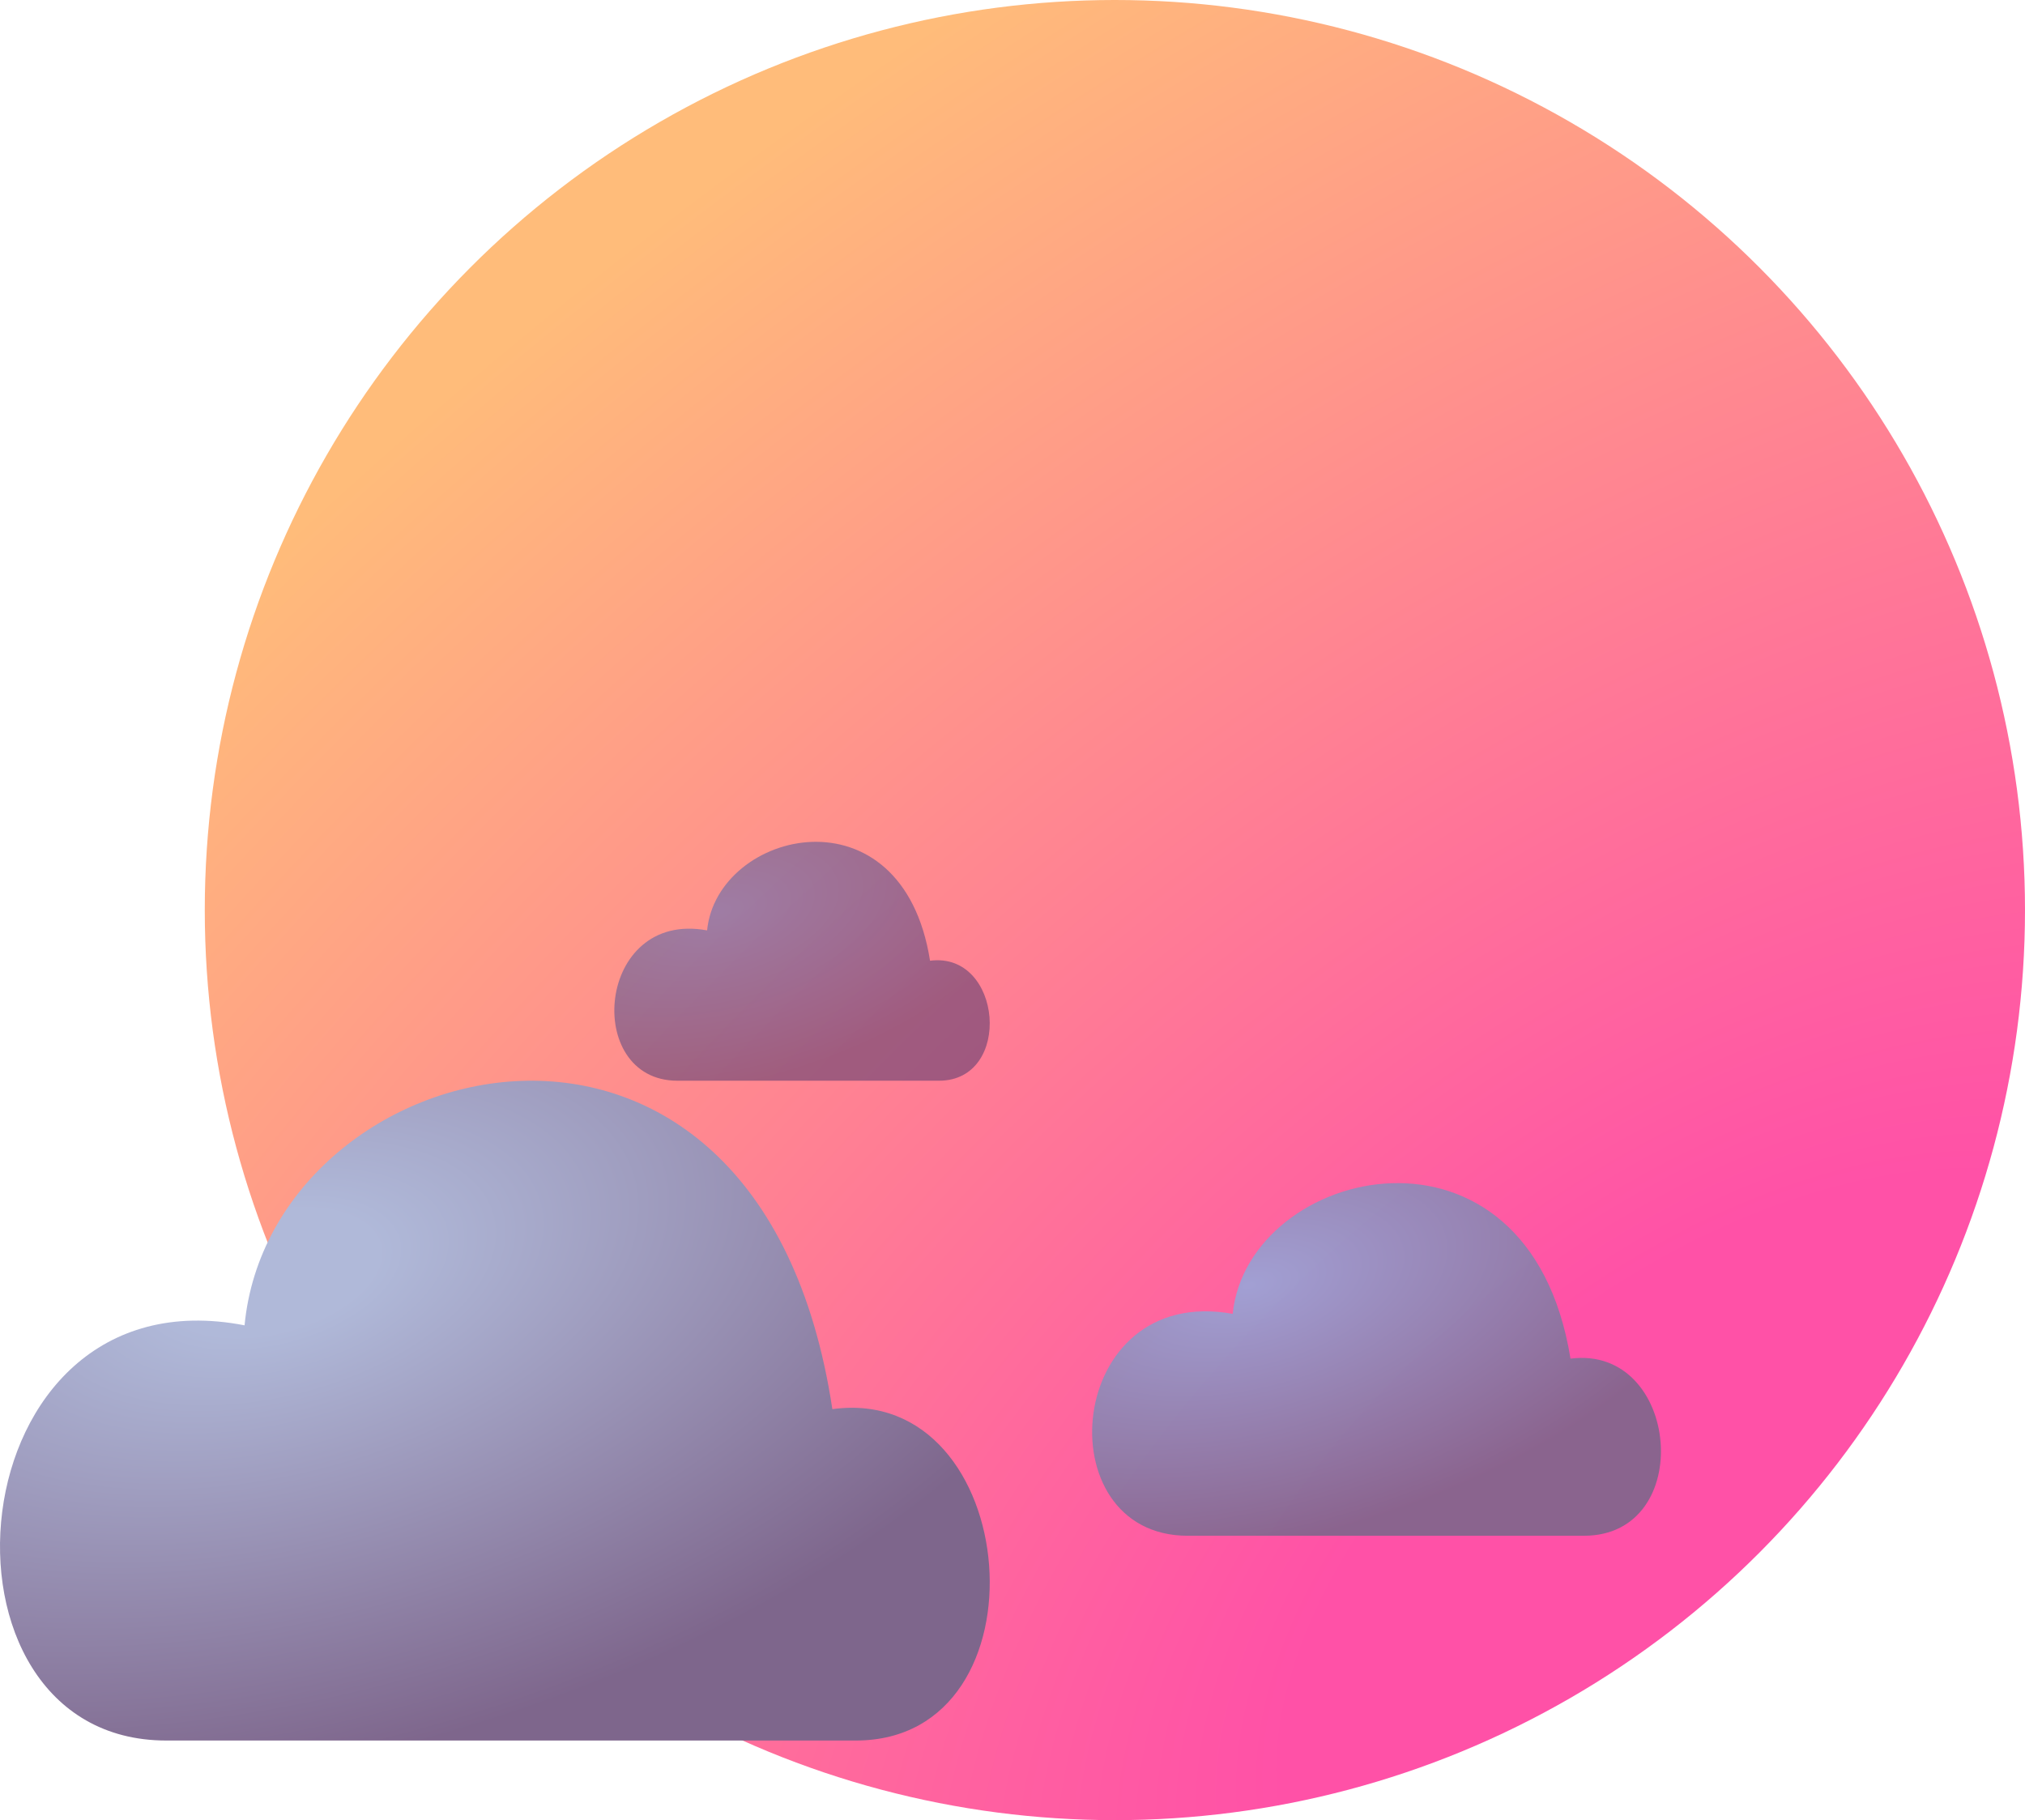 <svg id="weather-illustration__partly-cloudy" viewBox="0 0 178 160" fill="none" xmlns="http://www.w3.org/2000/svg">
<circle cx="98" cy="80" r="80" fill="url(#paint0_radial)"/>
<path d="M82.536 95H59.542C51.229 95 52.404 79.978 62.154 81.786C63.035 72.934 79.313 69.002 81.752 84.453C88.11 83.62 89.068 95 82.536 95Z" fill="url(#paint1_radial)" fill-opacity="0.6"/>
<path d="M75.231 153H14.611C-7.305 153 -4.208 111.511 21.497 116.503C23.82 92.057 66.735 81.197 73.165 123.87C89.927 121.57 92.453 153 75.231 153Z" fill="url(#paint2_radial)"/>
<path d="M139.236 135H104.397C91.801 135 93.581 112.825 108.355 115.493C109.69 102.427 134.354 96.623 138.049 119.43C147.682 118.201 149.134 135 139.236 135Z" fill="url(#paint3_radial)" fill-opacity="0.9"/>
<defs>
<radialGradient id="paint0_radial" cx="0" cy="0" r="1" gradientUnits="userSpaceOnUse" gradientTransform="translate(150.821 139.487) rotate(-128.428) scale(158.418 272.805)">
<stop offset="0.168" stop-color="#FF51A7"/>
<stop offset="0.955" stop-color="#FFBC7A"/>
</radialGradient>
<radialGradient id="paint1_radial" cx="0" cy="0" r="1" gradientUnits="userSpaceOnUse" gradientTransform="translate(63.082 80.105) rotate(76.202) scale(15.338 29.569)">
<stop stop-color="#5B6EB5" stop-opacity="0.98"/>
<stop offset="1" stop-color="#5E3F70" stop-opacity="0.98"/>
</radialGradient>
<radialGradient id="paint2_radial" cx="0" cy="0" r="1" gradientUnits="userSpaceOnUse" gradientTransform="translate(23.944 111.86) rotate(75.322) scale(46.678 86.335)">
<stop offset="0.111" stop-color="#B0B9D9"/>
<stop offset="0.929" stop-color="#7E668C"/>
</radialGradient>
<radialGradient id="paint3_radial" cx="0" cy="0" r="1" gradientUnits="userSpaceOnUse" gradientTransform="translate(109.761 113.012) rotate(75.852) scale(22.676 44.734)">
<stop stop-color="#98A6D9"/>
<stop offset="1" stop-color="#7E668C"/>
</radialGradient>
</defs>
</svg>
